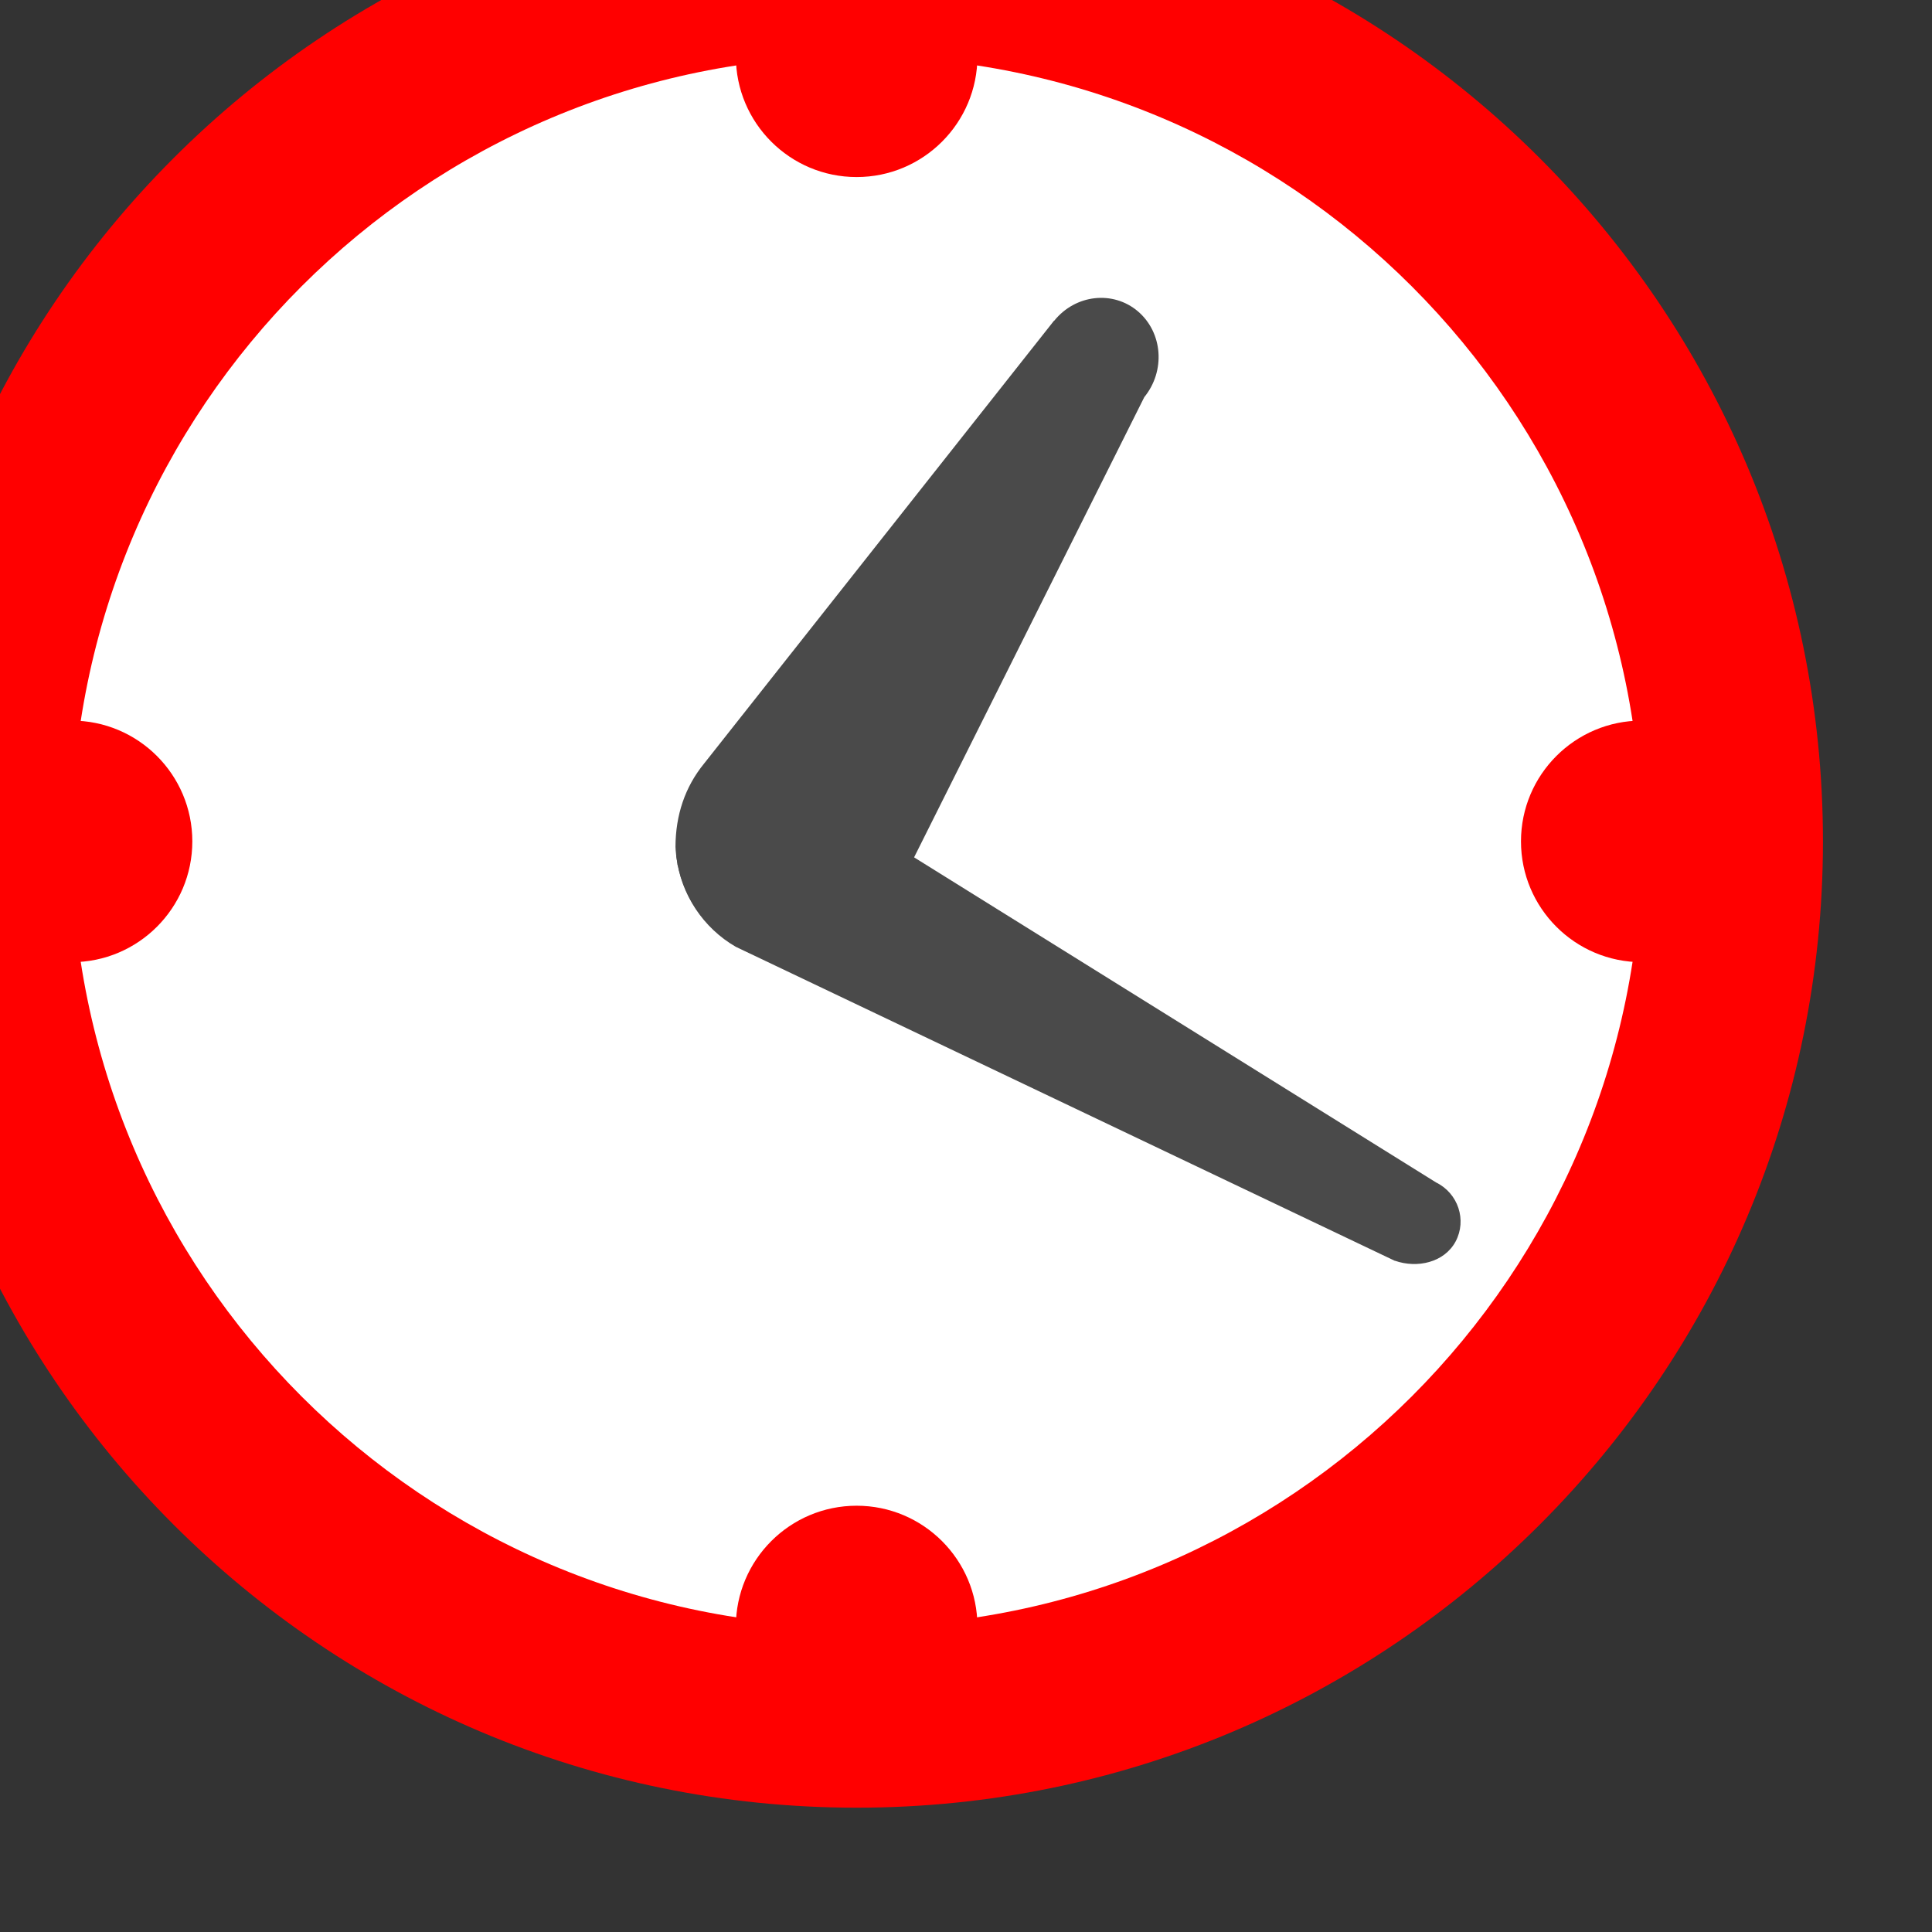 <svg width="38" height="38" xmlns="http://www.w3.org/2000/svg">
 <rect width="100%" height="100%" fill="#333333" stroke="none"/>
 <g>
  <title>Layer 1</title>
  <g id="Document" transform="translate(20 72) scale(1.067 1.067)">
   <g id="Spread" transform="matrix(0.076 0 0 -0.076 389.883 409.03)">
    <g id="MouseOff">
     <linearGradient id="path116_1_" x1="0.5" x2="0.5" y1="0.115" y2="0.867" gradientTransform="translate(-1.80744e-13 0.526) translate(0.526 -4.54747e-13) translate(-0.526 -0.526) translate(0.526 -4.54747e-13) translate(-0.526 -4.54747e-13) translate(-323.091 -308.747) translate(-5058.62 6539.76) translate(-14.941 7.91) translate(-21.973 -85.253) translate(8.789 151.171) translate(0.938 0) translate(225.937 -224.062) translate(-0.938 0) translate(0 -24)">
      <stop offset="0" stop-color="#ff0000"/>
      <stop offset="1" stop-color="#0996CB"/>
     </linearGradient>
     <path d="m-5168.894,6300.152c129.375,0 234.375,-105 234.375,-234.375c0,-129.375 -105,-234.375 -234.375,-234.375c-129.375,0 -234.375,105 -234.375,234.375c0,129.375 105,234.375 234.375,234.375z" fill="url(#path116_1_)" id="path116"/>
     <path d="m-5168.894,6256.208c105.114,0 190.43,-85.316 190.43,-190.43c0,-105.114 -85.316,-190.43 -190.43,-190.43c-105.114,0 -190.43,85.316 -190.43,190.43c0,105.114 85.316,190.43 190.43,190.43z" fill="#FFFFFF" id="path118"/>
     <linearGradient id="path120_1_" x1="0.5" x2="0.5" y1="-5.827" y2="0.183" gradientTransform="translate(-1.80744e-13 0.526) translate(0.526 -4.54747e-13) translate(-0.526 -0.526) translate(0.526 -4.54747e-13) translate(-0.526 -4.54747e-13) translate(-323.091 -308.747) translate(-5058.62 6539.76) translate(-14.941 7.91) translate(-21.973 -85.253) translate(8.789 151.171) translate(0.938 0) translate(225.937 -224.062) translate(-0.938 0) translate(0 -24)">
      <stop offset="0" stop-color="#ff0000"/>
      <stop offset="1" stop-color="#0996CB"/>
     </linearGradient>
     <path d="m-5168.894,6226.91c16.165,0 29.297,13.125 29.297,29.297s-13.132,29.297 -29.297,29.297c-16.172,0 -29.297,-13.125 -29.297,-29.297s13.125,-29.297 29.297,-29.297z" fill="url(#path120_1_)" id="path120"/>
     <linearGradient id="path122_1_" x1="0.5" x2="0.5" y1="-2.577" y2="3.433" gradientTransform="translate(-1.80744e-13 0.526) translate(0.526 -4.54747e-13) translate(-0.526 -0.526) translate(0.526 -4.54747e-13) translate(-0.526 -4.54747e-13) translate(-323.091 -308.747) translate(-5058.62 6539.76) translate(-14.941 7.91) translate(-21.973 -85.253) translate(8.789 151.171) translate(0.938 0) translate(225.937 -224.062) translate(-0.938 0) translate(0 -24)">
      <stop offset="0" stop-color="#ff0000"/>
      <stop offset="1" stop-color="#0996CB"/>
     </linearGradient>
     <path d="m-4978.463,6036.48c16.165,0 29.297,13.132 29.297,29.297c0,16.172 -13.132,29.297 -29.297,29.297s-29.297,-13.125 -29.297,-29.297c0,-16.165 13.132,-29.297 29.297,-29.297z" fill="url(#path122_1_)" id="path122"/>
     <linearGradient id="path124_1_" x1="0.5" x2="0.5" y1="-2.577" y2="3.433" gradientTransform="translate(-1.80744e-13 0.526) translate(0.526 -4.54747e-13) translate(-0.526 -0.526) translate(0.526 -4.54747e-13) translate(-0.526 -4.54747e-13) translate(-323.091 -308.747) translate(-5058.62 6539.76) translate(-14.941 7.91) translate(-21.973 -85.253) translate(8.789 151.171) translate(0.938 0) translate(225.937 -224.062) translate(-0.938 0) translate(0 -24)">
      <stop offset="0" stop-color="#ff0000"/>
      <stop offset="1" stop-color="#0996CB"/>
     </linearGradient>
     <path d="m-5359.323,6036.48c16.172,0 29.297,13.132 29.297,29.297c0,16.172 -13.125,29.297 -29.297,29.297s-29.297,-13.125 -29.297,-29.297c0,-16.165 13.125,-29.297 29.297,-29.297z" fill="url(#path124_1_)" id="path124"/>
     <linearGradient id="path126_1_" x1="0.5" x2="0.5" y1="0.673" y2="6.683" gradientTransform="translate(-1.80744e-13 0.526) translate(0.526 -4.54747e-13) translate(-0.526 -0.526) translate(0.526 -4.54747e-13) translate(-0.526 -4.54747e-13) translate(-323.091 -308.747) translate(-5058.62 6539.76) translate(-14.941 7.91) translate(-21.973 -85.253) translate(8.789 151.171) translate(0.938 0) translate(225.937 -224.062) translate(-0.938 0) translate(0 -24)">
      <stop offset="0" stop-color="#ff0000"/>
      <stop offset="1" stop-color="#0996CB"/>
     </linearGradient>
     <path d="m-5168.894,5846.05c16.165,0 29.297,13.132 29.297,29.297s-13.132,29.297 -29.297,29.297c-16.172,0 -29.297,-13.132 -29.297,-29.297s13.125,-29.297 29.297,-29.297z" fill="url(#path126_1_)" id="path126"/>
     <path d="m-5038.316,5964.059l-0.071,0l-159.824,76.152c-7.81,4.506 -13.318,12.605 -14.434,21.982c0.336,2.289 1.058,4.6 2.232,6.781c5.507,10.292 18.711,14.42 29.447,9.127l152.607,-95.047c5.364,-2.632 7.496,-9.126 4.75,-14.304c-2.762,-5.149 -9.357,-6.566 -14.707,-4.691z" fill="#4A4A4A" id="path128"/>
     <path d="m-5212.216,6059.762c-0.229,0.486 -0.307,0.994 -0.057,0.293c-0.372,1.738 -0.543,3.533 -0.565,4.413c0.036,7.696 2.303,14.491 6.916,20.156l84.88,107.424l0.071,0.014c5.15,6.387 14.247,7.403 20.284,2.289c6.051,-5.157 6.737,-14.455 1.559,-20.821l-63.028,-126.007c-5.757,-7.123 -13.961,-10.871 -22.165,-11.043c-13.79,0.372 -25.199,10.243 -27.895,23.282z" fill="#4A4A4A" id="path130"/>
    </g>
   </g>
  </g>
 </g>
</svg>